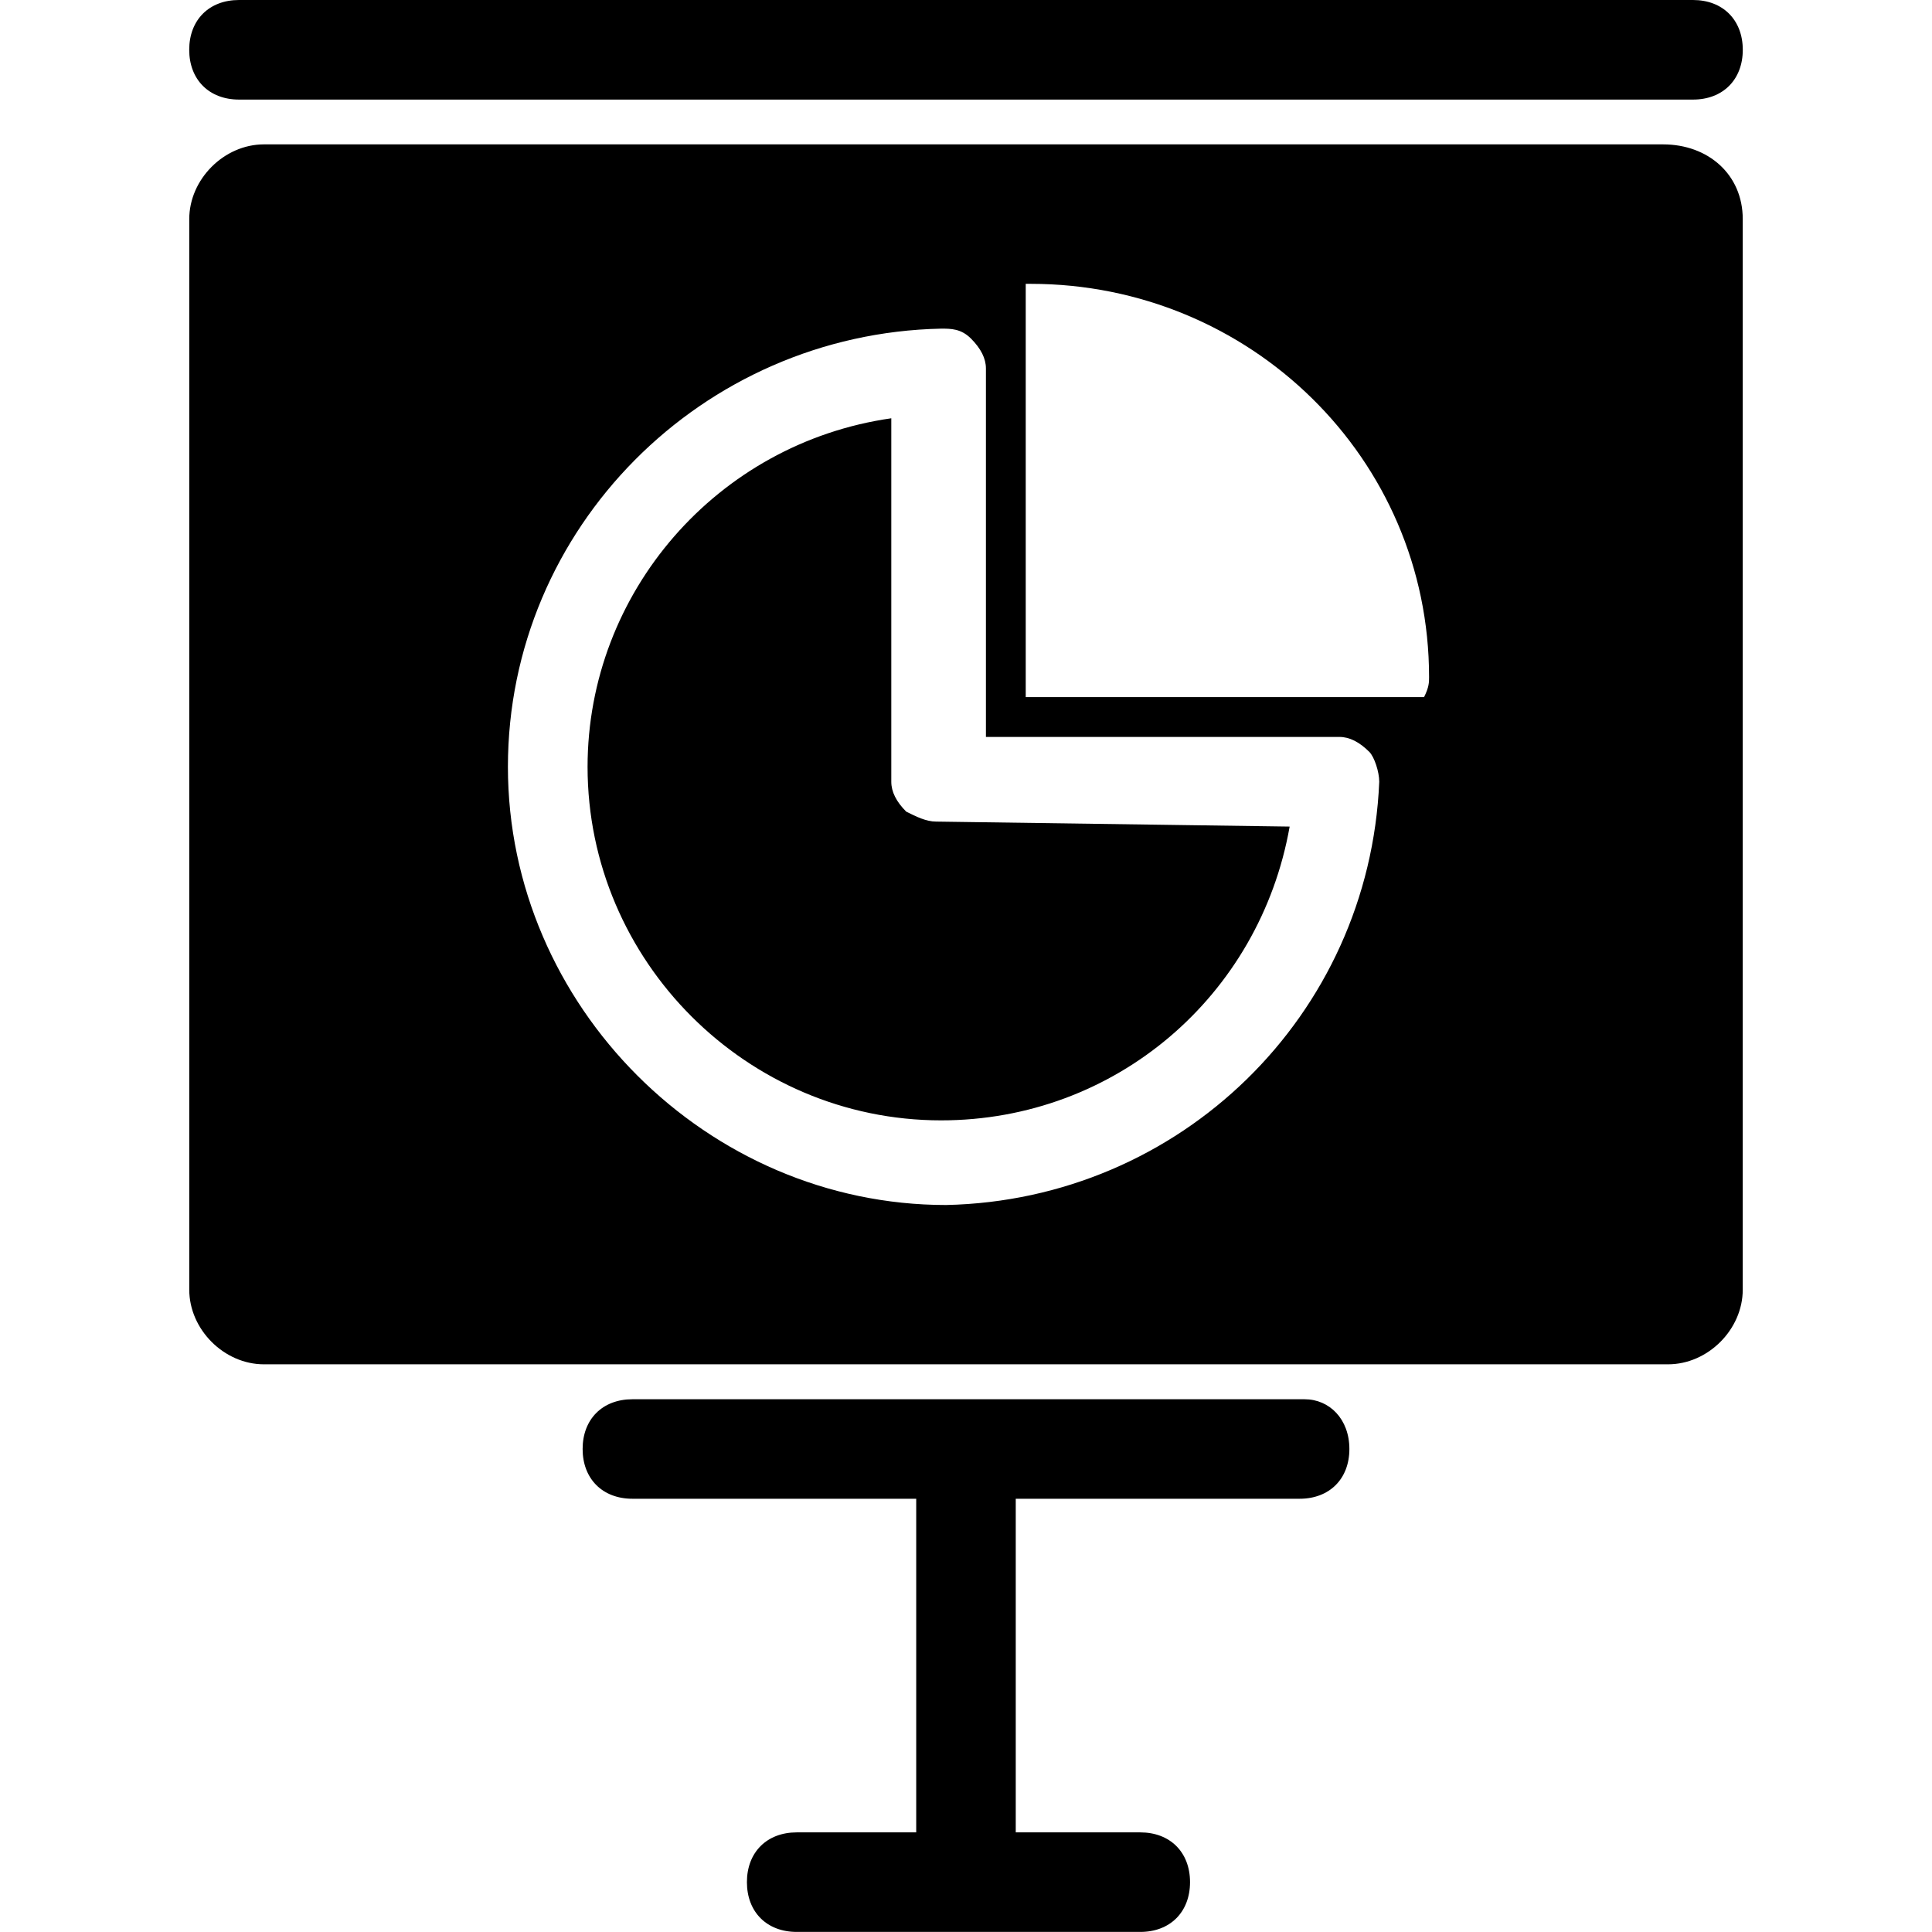 <?xml version="1.0" encoding="iso-8859-1"?>
<!-- Generator: Adobe Illustrator 16.0.0, SVG Export Plug-In . SVG Version: 6.00 Build 0)  -->
<!DOCTYPE svg PUBLIC "-//W3C//DTD SVG 1.1//EN" "http://www.w3.org/Graphics/SVG/1.1/DTD/svg11.dtd">
<svg version="1.1" id="Capa_1" xmlns="http://www.w3.org/2000/svg" xmlns:xlink="http://www.w3.org/1999/xlink" x="0px" y="0px"
	 width="48px" height="47.999px" viewBox="0 0 48 47.999" style="enable-background:new 0 0 48 47.999;" xml:space="preserve">
<g>
	<path d="M35.505,16.825c0-5.443-4.454-9.773-9.896-9.773h-0.125V17.32h9.896C35.505,17.072,35.505,16.948,35.505,16.825
		 M34.267,19.423c0-0.248-0.123-0.619-0.246-0.742c-0.248-0.248-0.496-0.372-0.742-0.372l0,0h-8.784V9.155
		c0-0.248-0.124-0.495-0.371-0.743c-0.247-0.247-0.495-0.247-0.742-0.247c-5.938,0.124-10.763,4.948-10.763,10.887
		c0,5.939,4.948,10.886,10.887,10.886C29.32,29.814,34.021,25.236,34.267,19.423z M43.298,5.443v26.598
		c0,0.99-0.865,1.855-1.855,1.855H6.557c-0.99,0-1.855-0.865-1.855-1.855V5.443c0-0.99,0.866-1.856,1.855-1.856H41.32
		C42.433,3.587,43.298,4.33,43.298,5.443z M23.257,20.412c-0.248,0-0.495-0.124-0.742-0.247c-0.248-0.248-0.371-0.495-0.371-0.742
		v-9.031c-4.33,0.619-7.546,4.33-7.546,8.66c0,4.825,3.958,8.783,8.783,8.783l0,0c4.33,0,7.917-3.093,8.66-7.299L23.257,20.412z
		 M5.938,2.474h36.125c0.742,0,1.236-0.495,1.236-1.237C43.298,0.495,42.804,0,42.062,0H5.938C5.195,0,4.701,0.495,4.701,1.237
		C4.701,1.979,5.195,2.474,5.938,2.474z M33.525,36c0,0.742-0.494,1.236-1.236,1.236h-7.053v8.289h3.094
		c0.742,0,1.236,0.494,1.236,1.236c0,0.743-0.494,1.237-1.236,1.237h-8.536c-0.742,0-1.237-0.494-1.237-1.237
		c0-0.742,0.495-1.236,1.237-1.236h2.969v-8.289h-7.051c-0.742,0-1.237-0.494-1.237-1.236s0.495-1.236,1.237-1.236h16.701
		C33.031,34.764,33.525,35.258,33.525,36z"/>
</g>
<g>
</g>
<g>
</g>
<g>
</g>
<g>
</g>
<g>
</g>
<g>
</g>
<g>
</g>
<g>
</g>
<g>
</g>
<g>
</g>
<g>
</g>
<g>
</g>
<g>
</g>
<g>
</g>
<g>
</g>
</svg>
